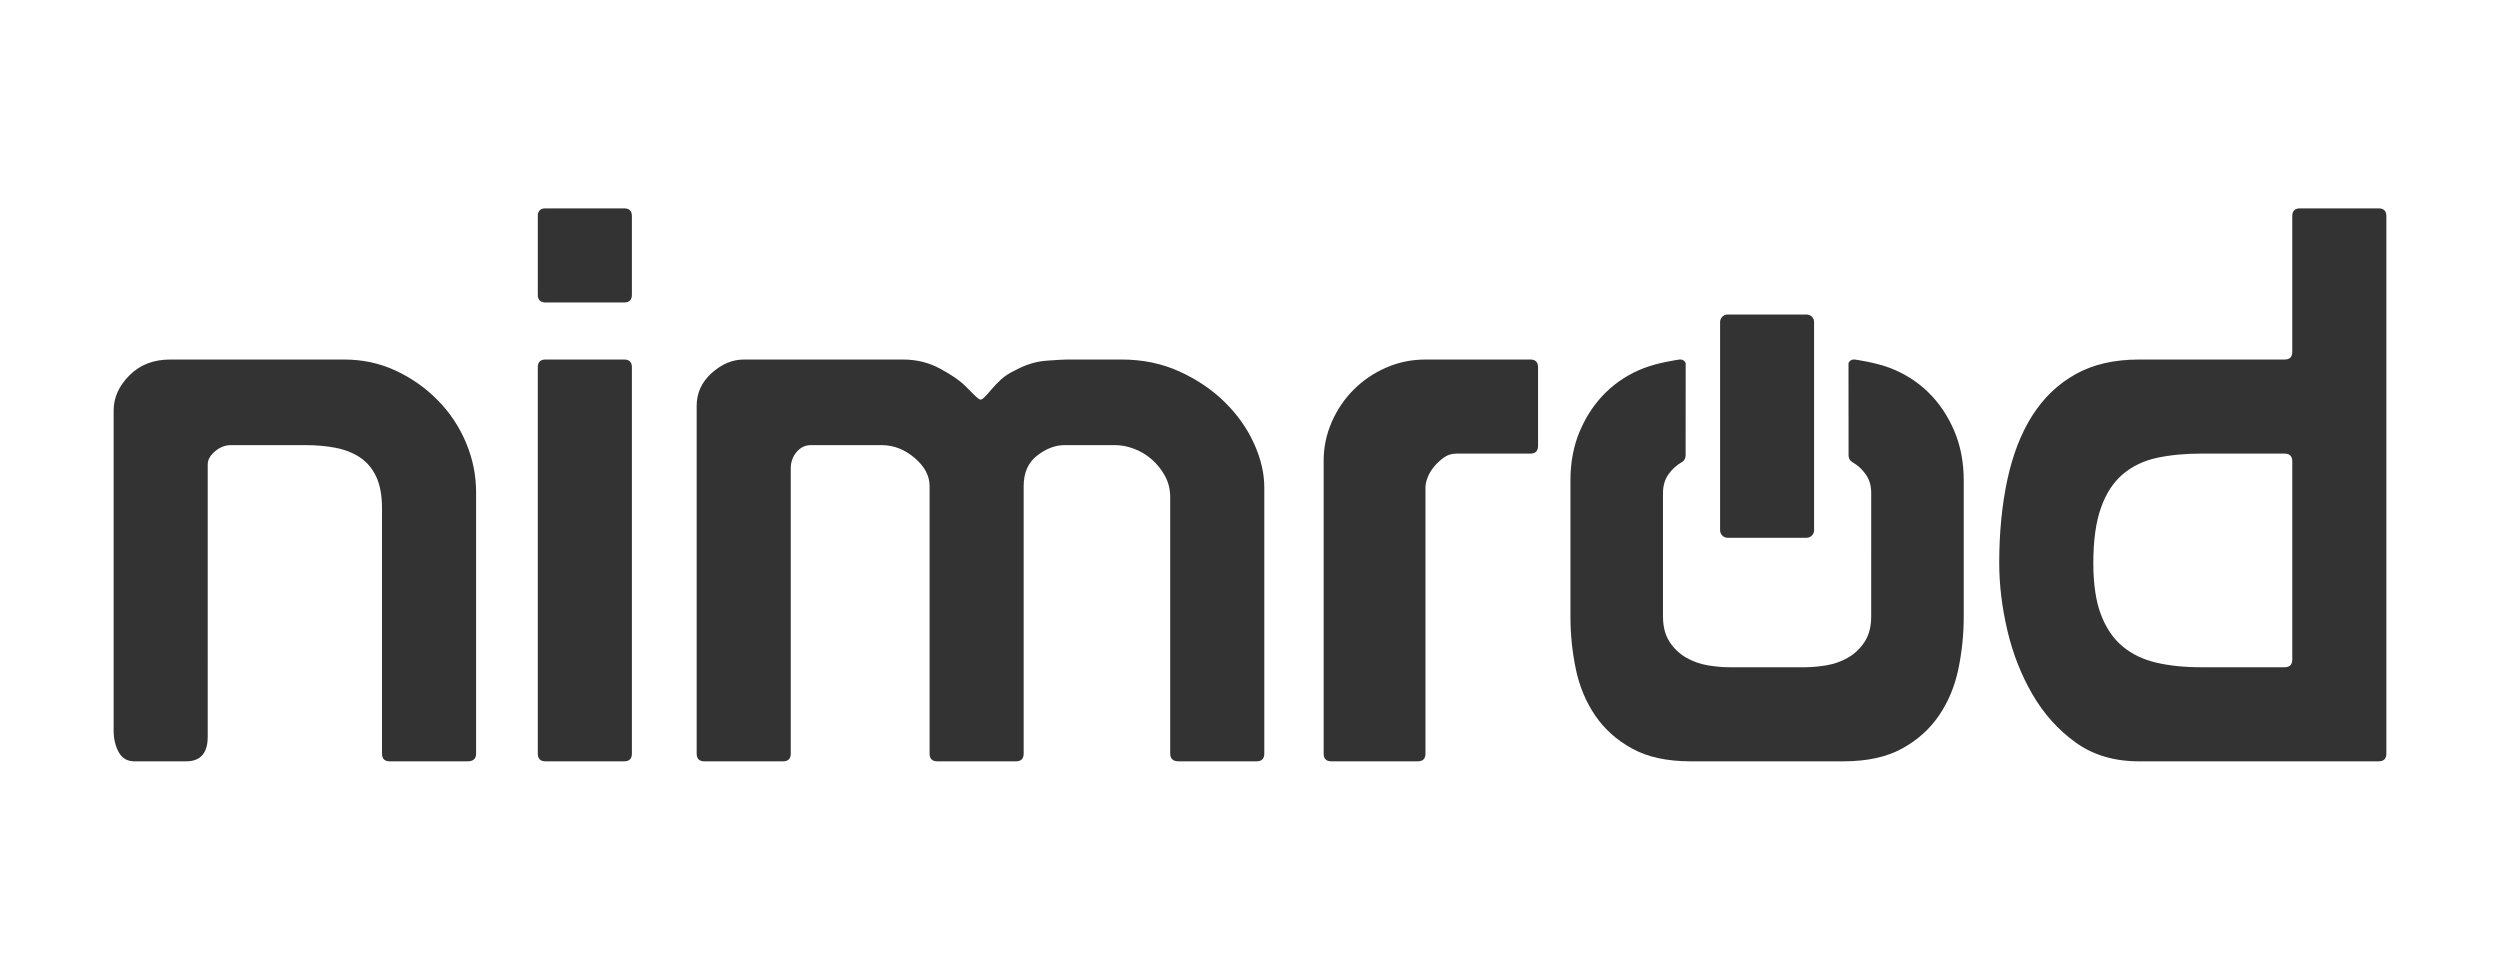 <svg viewBox="0 0 330 128" xmlns="http://www.w3.org/2000/svg" fill-rule="evenodd" clip-rule="evenodd" stroke-linejoin="round" stroke-miterlimit="1.414"><g fill="#333"><path d="M27.42 61.302c0-.61.32-1.187.966-1.73.645-.543 1.34-.815 2.087-.815h9.875c1.425 0 2.748.12 3.97.357s2.29.66 3.207 1.272c.916.61 1.628 1.46 2.137 2.545.51 1.087.764 2.478.764 4.175v32.372c0 .678.34 1.018 1.018 1.018h10.28c.748 0 1.12-.34 1.12-1.018v-34.51c0-2.24-.44-4.41-1.322-6.515-.883-2.104-2.12-3.97-3.716-5.6-1.595-1.628-3.444-2.934-5.548-3.918-2.103-.984-4.377-1.476-6.82-1.476H22.43c-2.17 0-3.952.695-5.343 2.086C15.697 50.936 15 52.48 15 54.177v42.246c0 1.086.22 2.036.662 2.85.44.814 1.136 1.222 2.087 1.222h6.82c1.9 0 2.85-1.086 2.85-3.258V61.302zM70.99 99.477c0 .678.338 1.018 1.017 1.018H82.39c.68 0 1.02-.34 1.02-1.018v-51c0-.68-.34-1.02-1.02-1.02H72.007c-.68 0-1.018.34-1.018 1.02v51zm0-70.954v10.384c0 .678.338 1.018 1.017 1.018H82.39c.68 0 1.02-.34 1.02-1.018V28.523c0-.678-.34-1.018-1.02-1.018H72.007c-.68 0-1.018.34-1.018 1.018zM91.96 99.477c0 .678.34 1.018 1.017 1.018h10.384c.68 0 1.02-.34 1.02-1.018V61.81c0-.813.254-1.525.762-2.136.51-.61 1.137-.916 1.884-.916h9.365c1.562 0 3.004.56 4.328 1.68 1.323 1.12 1.985 2.357 1.985 3.715v35.324c0 .678.34 1.018 1.018 1.018h10.384c.68 0 1.018-.34 1.018-1.018V64.153c0-1.765.594-3.105 1.782-4.02 1.187-.917 2.392-1.376 3.614-1.376h6.718c.747 0 1.544.153 2.392.46.85.304 1.63.762 2.342 1.373.712.61 1.306 1.34 1.78 2.188.476.85.714 1.816.714 2.902v33.797c0 .678.373 1.018 1.12 1.018h10.28c.68 0 1.02-.34 1.02-1.018v-35.12c0-1.9-.46-3.852-1.375-5.854-.917-2.002-2.206-3.818-3.87-5.446-1.662-1.63-3.647-2.97-5.955-4.02-2.307-1.053-4.852-1.58-7.634-1.58h-7.227c-.407 0-1.307.052-2.698.154-1.39.102-2.765.526-4.123 1.273-.746.34-1.374.747-1.883 1.222-.51.474-.934.916-1.274 1.323-.34.407-.627.73-.865.967-.236.237-.423.356-.56.356-.134 0-.423-.22-.864-.66-.44-.442-.83-.832-1.17-1.17-.68-.68-1.765-1.426-3.258-2.24-1.493-.815-3.122-1.222-4.887-1.222H98.17c-1.494 0-2.902.594-4.225 1.78-1.324 1.19-1.985 2.63-1.985 4.328v45.91zM188.16 47.458c-1.833 0-3.564.356-5.192 1.07-1.63.71-3.054 1.678-4.276 2.9s-2.19 2.647-2.9 4.275c-.714 1.63-1.07 3.326-1.07 5.09v38.684c0 .678.34 1.018 1.018 1.018h11.4c.68 0 1.02-.34 1.02-1.018v-35.12c0-.408.1-.866.305-1.375.203-.51.492-.984.865-1.425.373-.44.797-.832 1.272-1.17.475-.34 1.018-.51 1.63-.51h9.772c.678 0 1.018-.34 1.018-1.018V48.475c0-.68-.34-1.018-1.018-1.018H188.16zM302.58 46.44V28.523c0-.678.34-1.018 1.02-1.018h10.382c.68 0 1.018.34 1.018 1.018v70.954c0 .678-.34 1.018-1.018 1.018h-31.66c-3.257 0-6.04-.832-8.347-2.494-2.307-1.662-4.208-3.783-5.7-6.362-1.494-2.58-2.596-5.395-3.31-8.45-.71-3.053-1.068-6.005-1.068-8.855 0-4.004.357-7.67 1.07-10.995.712-3.325 1.814-6.16 3.307-8.5 1.493-2.34 3.394-4.157 5.7-5.446 2.31-1.29 5.09-1.934 8.35-1.934h19.24c.677 0 1.017-.34 1.017-1.018zm0 14.455c0-.678-.34-1.018-1.017-1.018h-11.096c-2.104 0-4.02.187-5.752.56-1.73.373-3.223 1.086-4.48 2.138-1.254 1.052-2.222 2.528-2.9 4.428-.68 1.9-1.018 4.343-1.018 7.33 0 2.782.34 5.055 1.018 6.82.678 1.765 1.628 3.156 2.85 4.174 1.22 1.018 2.698 1.73 4.428 2.138 1.73.407 3.682.61 5.854.61h11.096c.678 0 1.018-.34 1.018-1.018V60.895z" fill-rule="nonzero"/><path d="M239.46 42.51c0-.547-.445-.992-.993-.992h-10.422c-.548 0-.992.444-.992.992v27.484c0 .548.444.992.992.992h10.422c.548 0 .992-.444.992-.992V42.51z"/><path d="M223.178 100.495c-3.123 0-5.7-.56-7.734-1.68-2.04-1.12-3.665-2.58-4.887-4.377-1.22-1.8-2.072-3.835-2.546-6.108-.476-2.274-.713-4.598-.713-6.973V63.44c0-2.443.424-4.648 1.275-6.617.848-1.968 1.985-3.648 3.41-5.04 1.423-1.39 3.103-2.46 5.038-3.205 1.936-.747 4.662-1.12 4.662-1.12.64-.067.828.483.828.483 0 2.07-.01 11.98-.01 11.98s.104.738-.49 1.077c-.714.407-1.31.95-1.783 1.63-.477.677-.714 1.492-.714 2.442v16.287c0 1.357.29 2.477.867 3.36.576.88 1.305 1.577 2.187 2.086.882.51 1.832.848 2.852 1.018 1.018.17 1.965.256 2.85.256h9.97c.887 0 1.834-.086 2.853-.255 1.02-.17 1.97-.508 2.852-1.017.882-.51 1.61-1.205 2.187-2.087.577-.882.867-2.002.867-3.36V65.07c0-.95-.238-1.766-.715-2.444-.474-.68-1.07-1.222-1.783-1.63-.594-.338-.49-1.077-.49-1.077s-.01-9.91-.01-11.98c0 0 .188-.55.828-.482 0 0 2.726.373 4.662 1.12 1.935.746 3.615 1.815 5.04 3.206 1.422 1.39 2.56 3.07 3.408 5.04.85 1.967 1.275 4.173 1.275 6.616v17.917c0 2.375-.237 4.7-.714 6.973-.473 2.273-1.324 4.31-2.546 6.108-1.22 1.798-2.847 3.257-4.886 4.377-2.035 1.12-4.61 1.68-7.734 1.68h-20.156z"/></g></svg>
